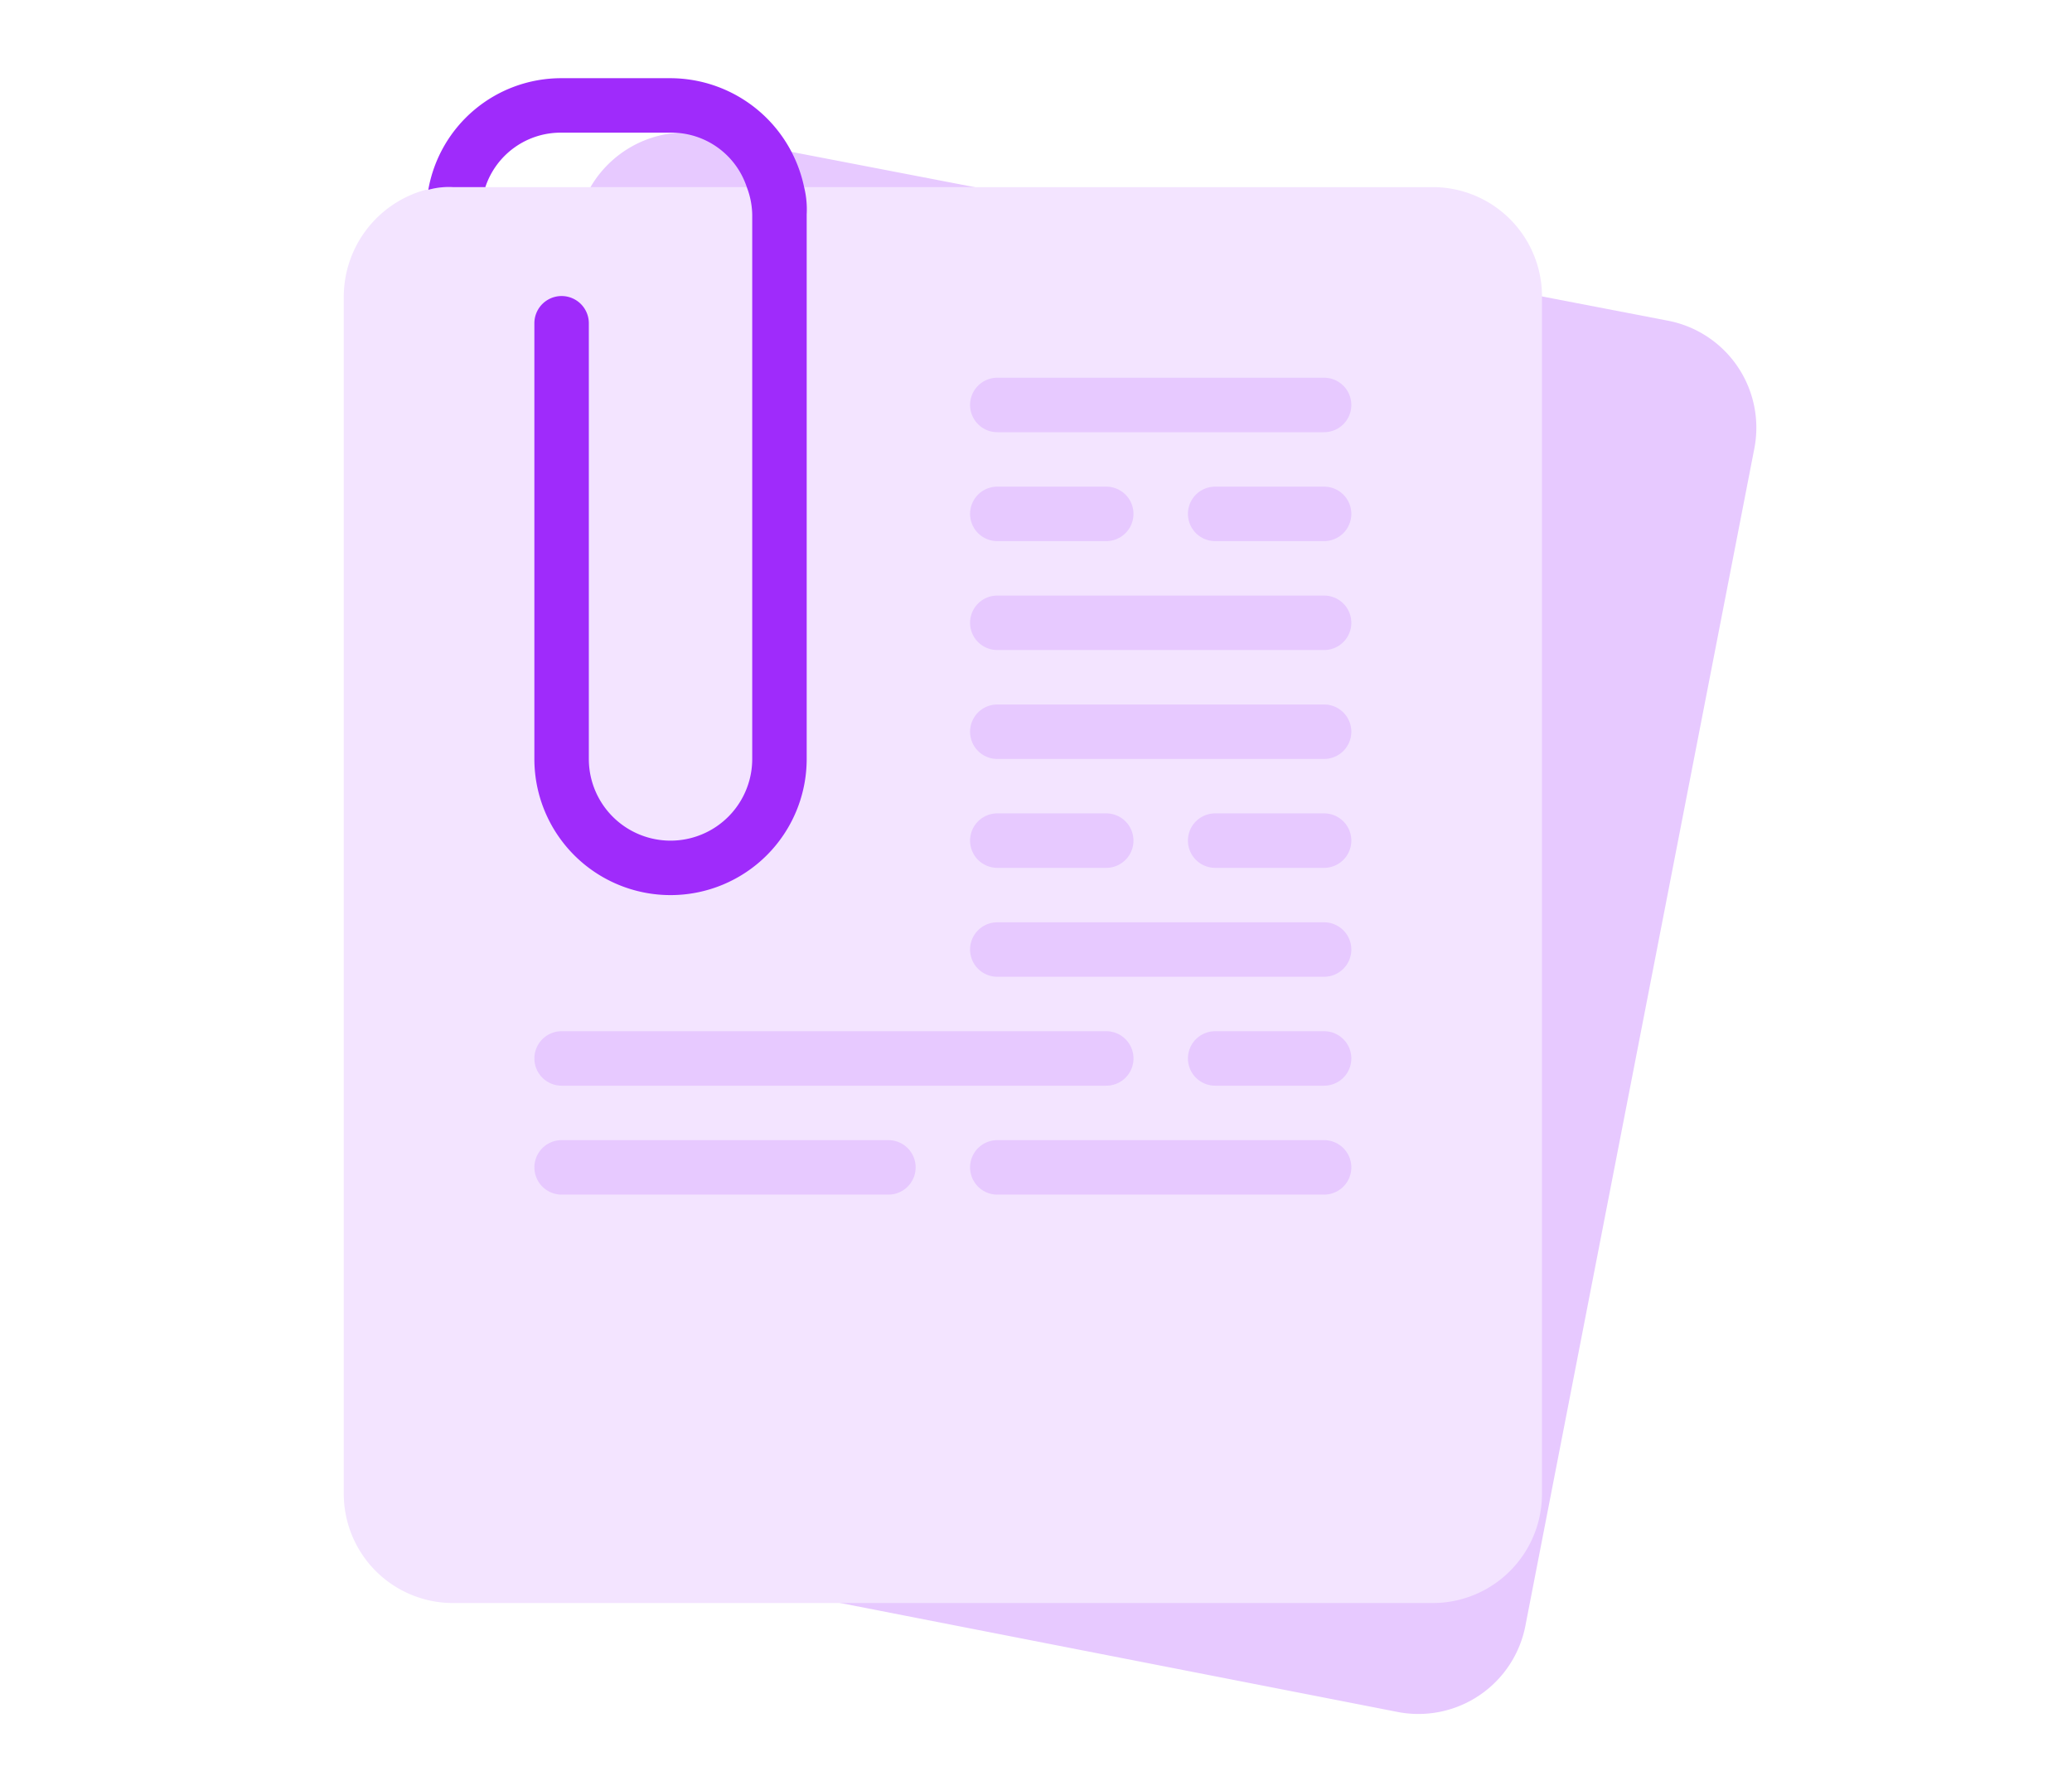 <svg xmlns="http://www.w3.org/2000/svg" xmlns:xlink="http://www.w3.org/1999/xlink" width="70" height="60" viewBox="0 0 70 60">
  <defs>
    <clipPath id="clip-legal_1">
      <rect width="70" height="60"/>
    </clipPath>
  </defs>
  <g id="legal_1" data-name="legal – 1" clip-path="url(#clip-legal_1)">
    <g id="documentos" transform="translate(-21.186 2.642)">
      <path id="Trazado_178" data-name="Trazado 178" d="M78.444,22.348a3.681,3.681,0,0,1,2.944,4.324L73.66,66.414a3.681,3.681,0,0,1-4.324,2.944L36.862,63.01a3.681,3.681,0,0,1-2.944-4.324l7.728-39.742A3.713,3.713,0,0,1,45.049,16a3.13,3.13,0,0,1,.92.092Z" transform="translate(-0.934 -14.16)" fill="#e7c9ff"/>
      <path id="Trazado_179" data-name="Trazado 179" d="M69.6,32a3.691,3.691,0,0,1,3.68,3.68V76.158a3.691,3.691,0,0,1-3.68,3.68H36.48a3.691,3.691,0,0,1-3.68-3.68V35.68a3.752,3.752,0,0,1,2.76-3.588h.092A2.547,2.547,0,0,1,36.48,32Z" transform="translate(0 -28.32)" fill="#f3e4ff"/>
      <path id="Trazado_180" data-name="Trazado 180" d="M70.387,4.6V23a4.6,4.6,0,0,1-9.2,0V8.28a.92.92,0,1,1,1.84,0V23a2.76,2.76,0,0,0,5.52,0V4.6a2.722,2.722,0,0,0-.184-.92,2.68,2.68,0,0,0-2.576-1.84h-3.68a2.68,2.68,0,0,0-2.576,1.84h-1.1a2.547,2.547,0,0,0-.828.092A4.559,4.559,0,0,1,62.108,0h3.68A4.627,4.627,0,0,1,70.3,3.68,3.129,3.129,0,0,1,70.387,4.6Z" transform="translate(-21.948)" fill="#9f2bfb"/>
      <g id="Grupo_41" data-name="Grupo 41" transform="translate(39.24 10.12)">
        <path id="Trazado_181" data-name="Trazado 181" d="M228.759,89.84H217.72a.92.92,0,0,1,0-1.84h11.04a.92.92,0,0,1,0,1.84Z" transform="translate(-202.081 -88)" fill="#e7c9ff"/>
        <path id="Trazado_182" data-name="Trazado 182" d="M228.759,153.84H217.72a.92.92,0,0,1,0-1.84h11.04a.92.92,0,0,1,0,1.84Z" transform="translate(-202.081 -144.64)" fill="#e7c9ff"/>
        <path id="Trazado_183" data-name="Trazado 183" d="M221.4,217.84h-3.68a.92.92,0,0,1,0-1.84h3.68a.92.92,0,0,1,0,1.84Z" transform="translate(-202.081 -201.281)" fill="#e7c9ff"/>
        <path id="Trazado_184" data-name="Trazado 184" d="M285.4,217.84h-3.68a.92.92,0,1,1,0-1.84h3.68a.92.92,0,0,1,0,1.84Z" transform="translate(-258.721 -201.281)" fill="#e7c9ff"/>
        <path id="Trazado_185" data-name="Trazado 185" d="M100.759,313.84H89.72a.92.92,0,0,1,0-1.84h11.04a.92.92,0,0,1,0,1.84Z" transform="translate(-88.8 -286.241)" fill="#e7c9ff"/>
        <path id="Trazado_186" data-name="Trazado 186" d="M228.759,313.84H217.72a.92.92,0,0,1,0-1.84h11.04a.92.92,0,0,1,0,1.84Z" transform="translate(-202.081 -286.241)" fill="#e7c9ff"/>
        <path id="Trazado_187" data-name="Trazado 187" d="M228.759,185.84H217.72a.92.92,0,0,1,0-1.84h11.04a.92.92,0,0,1,0,1.84Z" transform="translate(-202.081 -172.96)" fill="#e7c9ff"/>
        <path id="Trazado_188" data-name="Trazado 188" d="M108.119,281.84H89.72a.92.92,0,1,1,0-1.84h18.4a.92.92,0,1,1,0,1.84Z" transform="translate(-88.8 -257.921)" fill="#e7c9ff"/>
        <path id="Trazado_189" data-name="Trazado 189" d="M285.4,281.84h-3.68a.92.92,0,1,1,0-1.84h3.68a.92.92,0,1,1,0,1.84Z" transform="translate(-258.721 -257.921)" fill="#e7c9ff"/>
        <path id="Trazado_190" data-name="Trazado 190" d="M221.4,121.84h-3.68a.92.92,0,0,1,0-1.84h3.68a.92.92,0,0,1,0,1.84Z" transform="translate(-202.081 -116.32)" fill="#e7c9ff"/>
        <path id="Trazado_191" data-name="Trazado 191" d="M285.4,121.84h-3.68a.92.92,0,0,1,0-1.84h3.68a.92.92,0,0,1,0,1.84Z" transform="translate(-258.721 -116.32)" fill="#e7c9ff"/>
        <path id="Trazado_192" data-name="Trazado 192" d="M228.759,249.84H217.72a.92.92,0,0,1,0-1.84h11.04a.92.92,0,1,1,0,1.84Z" transform="translate(-202.081 -229.601)" fill="#e7c9ff"/>
      </g>
    </g>
  </g>
</svg>
